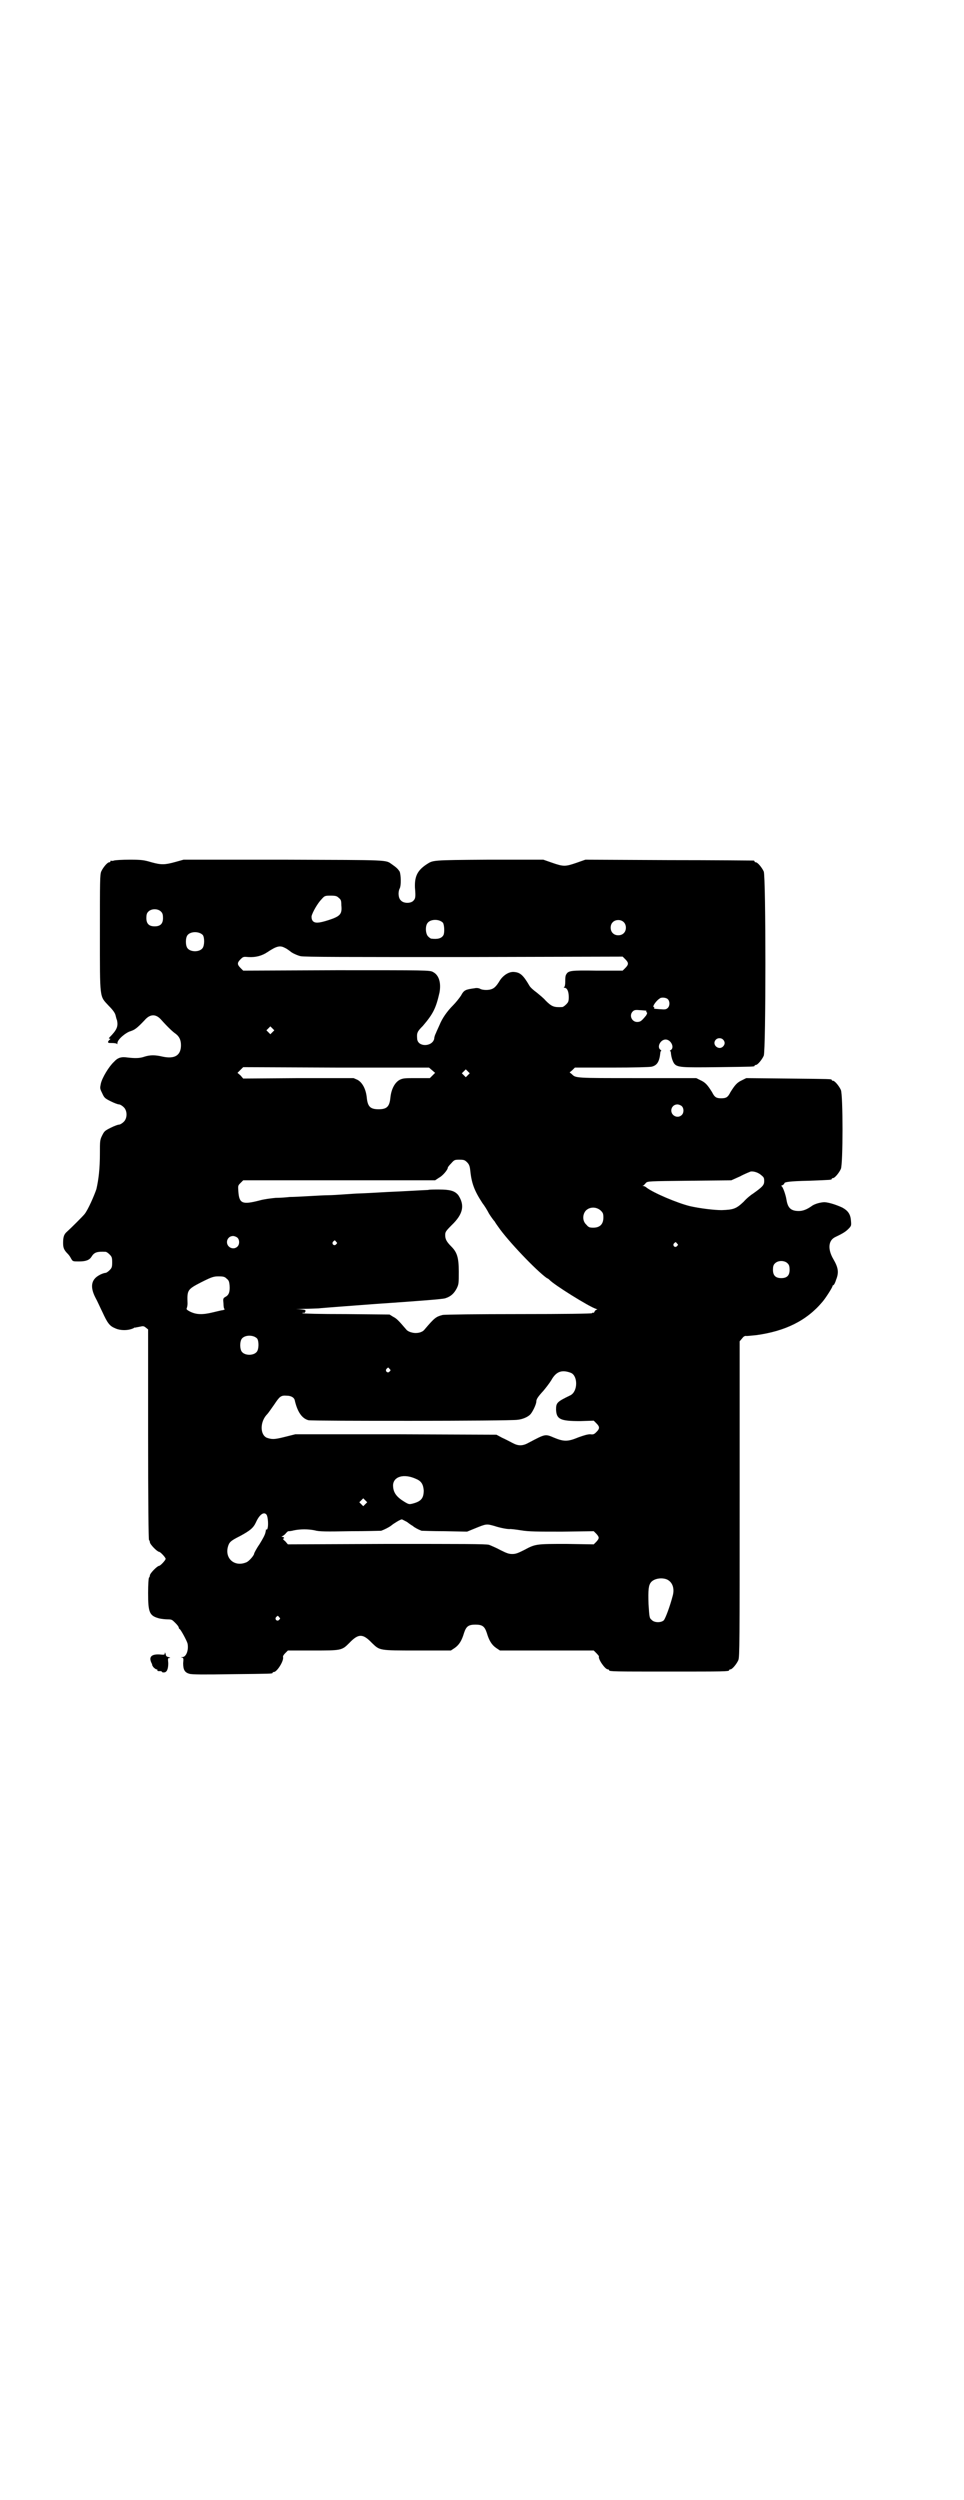 <?xml version="1.0" standalone="no"?>
<!DOCTYPE svg PUBLIC "-//W3C//DTD SVG 20010904//EN"
 "http://www.w3.org/TR/2001/REC-SVG-20010904/DTD/svg10.dtd">
<svg version="1.0" xmlns="http://www.w3.org/2000/svg"
 width="1100pt" height="2850pt" viewBox="0 0 1100 2850"
 preserveAspectRatio="xMidYMid meet">
<g transform="translate(0,2850) scale(0.5,-0.5)"
fill="#000000" stroke="none">
<path d="M260 3738 c-3 -1 -6 -1 -7 0 0 0 -1 0 -1 -2 0 -1 -1 -2 -3 -2 -4 0
-14 -12 -18 -21 -3 -7 -3 -23 -3 -140 0 -154 -1 -143 20 -166 10 -10 15 -17
16 -23 1 -4 2 -8 3 -10 3 -14 0 -22 -17 -39 -2 -3 -2 -3 0 -3 2 0 2 -1 1 -2
-1 0 -3 -3 -4 -4 -1 -4 0 -4 9 -4 6 0 10 -1 11 -2 0 -2 1 -1 1 2 0 8 19 24 30
27 9 3 14 6 32 25 12 14 25 15 37 2 17 -19 28 -29 34 -33 8 -6 12 -14 12 -26
0 -23 -14 -32 -42 -26 -17 4 -28 4 -41 0 -11 -4 -22 -4 -39 -2 -14 2 -22 0
-31 -10 -11 -10 -27 -36 -30 -50 -2 -10 -2 -11 3 -21 5 -11 6 -12 20 -19 8 -4
16 -7 19 -7 2 0 7 -3 10 -6 9 -8 9 -26 0 -34 -3 -3 -8 -6 -10 -6 -3 0 -11 -3
-19 -7 -14 -7 -15 -8 -20 -18 -5 -10 -5 -13 -5 -40 0 -36 -3 -60 -8 -82 -5
-15 -19 -47 -27 -57 -4 -5 -30 -31 -40 -40 -7 -6 -9 -12 -9 -26 0 -11 2 -16
11 -25 2 -2 5 -6 7 -10 4 -7 4 -7 18 -7 16 0 24 3 29 11 6 10 13 12 32 11 2 0
6 -3 9 -6 5 -5 6 -7 6 -18 0 -11 -1 -13 -6 -18 -3 -3 -7 -6 -9 -6 -2 0 -9 -2
-14 -5 -19 -10 -22 -27 -9 -52 4 -7 11 -23 16 -33 11 -24 16 -31 28 -36 12 -6
31 -6 43 0 1 1 3 2 3 1 0 0 4 1 10 2 9 2 10 2 15 -2 l5 -4 0 -239 c0 -158 1
-240 2 -241 1 -1 2 -3 2 -5 0 -5 17 -22 21 -22 3 0 15 -13 15 -16 0 -3 -12
-16 -15 -16 -4 0 -21 -17 -21 -22 0 -2 -1 -4 -2 -5 -1 -1 -2 -15 -2 -35 0 -45
3 -52 26 -58 5 -1 13 -2 19 -2 9 0 10 -1 17 -8 5 -5 8 -9 8 -11 0 -1 1 -3 2
-3 3 -2 16 -26 18 -33 3 -15 -3 -31 -12 -31 -3 0 -4 -1 -1 -1 4 -1 4 -2 3 -13
0 -14 3 -21 14 -24 5 -2 36 -2 96 -1 92 1 94 1 94 3 0 1 1 2 3 2 7 0 23 25 21
34 -1 2 2 6 5 9 l6 6 57 0 c65 0 66 0 83 17 21 22 31 22 52 0 18 -17 15 -17
103 -17 l77 0 9 6 c10 7 16 17 21 34 5 15 10 19 26 19 16 0 21 -4 26 -19 5
-17 11 -27 21 -34 l9 -6 107 0 107 0 6 -6 c3 -3 6 -7 6 -7 -3 -6 14 -30 20
-30 2 0 3 -1 3 -2 0 -3 13 -3 137 -3 124 0 137 0 137 3 0 1 1 2 3 2 4 0 14 12
18 21 3 7 3 43 3 367 l0 360 6 7 c3 4 6 6 10 5 2 0 12 1 22 2 66 9 115 33 151
76 7 8 23 33 23 36 0 1 1 2 2 2 1 0 4 5 6 12 7 17 5 28 -6 47 -13 22 -12 42 3
50 19 9 25 13 31 19 7 7 7 8 6 19 -1 15 -7 23 -20 30 -15 7 -35 13 -43 12 -11
-1 -22 -5 -27 -9 -10 -7 -19 -11 -29 -11 -18 0 -25 7 -28 25 -2 13 -9 32 -12
32 -1 0 0 1 3 2 2 1 4 3 4 4 0 3 10 5 56 6 52 2 52 2 52 4 0 1 1 2 3 2 4 0 14
12 18 21 5 11 5 169 0 180 -4 9 -14 21 -18 21 -2 0 -3 1 -3 2 0 2 -2 2 -100 3
l-95 1 -10 -5 c-11 -5 -16 -11 -26 -27 -6 -12 -10 -14 -21 -14 -11 0 -15 2
-21 14 -10 16 -15 22 -26 27 l-10 5 -136 0 c-141 0 -139 0 -148 9 l-5 4 6 5 6
6 83 0 c55 0 86 1 92 2 13 3 18 12 20 32 0 2 1 4 2 4 1 0 0 1 -1 2 -10 6 -1
24 11 24 12 0 21 -18 12 -24 -2 -1 -3 -2 -2 -2 1 0 2 -2 2 -4 1 -11 4 -19 7
-24 7 -10 17 -10 102 -9 80 1 82 1 82 3 0 1 1 2 3 2 4 0 14 12 18 21 5 12 5
408 0 420 -4 9 -14 21 -18 21 -2 0 -3 1 -3 2 0 1 -1 2 -2 2 -2 0 -89 1 -193 1
l-191 1 -20 -7 c-26 -9 -30 -9 -56 0 l-20 7 -125 0 c-133 -1 -126 -1 -142 -11
-21 -14 -27 -28 -26 -53 2 -22 1 -25 -4 -30 -6 -6 -22 -6 -28 1 -6 5 -7 19 -3
27 4 7 3 32 0 39 -4 6 -7 9 -17 16 -16 11 0 10 -247 11 l-229 0 -18 -5 c-25
-7 -33 -7 -55 -1 -17 5 -22 6 -50 6 -17 0 -33 -1 -36 -2z m513 -85 c5 -4 6 -6
6 -17 2 -20 -2 -25 -30 -34 -22 -7 -30 -7 -35 -2 -3 4 -3 7 -3 11 2 9 14 30
23 39 7 8 8 8 21 8 11 0 14 -1 18 -5z m-405 -32 c3 -3 4 -7 4 -14 0 -13 -6
-19 -19 -19 -13 0 -19 6 -19 19 0 7 1 11 4 14 7 8 23 8 30 0z m643 -25 c3 -5
4 -22 1 -28 -4 -7 -12 -10 -28 -8 -1 0 -4 2 -7 5 -6 6 -7 24 -1 31 7 9 27 9
35 0z m412 2 c7 -6 7 -19 1 -25 -6 -7 -19 -7 -25 -1 -7 6 -7 19 -1 25 6 7 19
7 25 1z m-960 -30 c4 -6 4 -24 -1 -30 -7 -9 -27 -9 -34 0 -5 6 -5 24 0 30 7 9
27 9 35 0z m187 -29 c3 -1 10 -6 15 -10 6 -4 16 -8 21 -9 8 -2 110 -2 373 -2
l362 1 6 -6 c8 -8 8 -12 0 -20 l-6 -6 -58 0 c-62 1 -66 0 -71 -9 -2 -3 -2 -10
-2 -16 0 -7 -1 -11 -2 -12 -2 -2 -2 -2 0 -2 6 0 10 -8 10 -21 0 -10 -1 -12 -6
-17 -3 -3 -7 -6 -9 -6 -19 -1 -24 1 -38 15 -4 5 -14 13 -20 18 -7 5 -15 12
-17 16 -14 24 -21 30 -35 31 -11 1 -24 -7 -32 -19 -9 -15 -14 -19 -22 -21 -8
-2 -20 -1 -24 2 -2 1 -7 2 -11 1 -22 -3 -25 -4 -32 -17 -4 -6 -12 -16 -18 -22
-14 -14 -25 -30 -31 -45 -3 -7 -7 -15 -8 -18 -2 -4 -4 -9 -4 -13 -4 -19 -38
-20 -39 0 -1 13 0 16 13 29 24 28 30 41 38 76 4 22 -1 40 -15 47 -7 4 -15 4
-220 4 l-213 -1 -6 6 c-8 8 -8 12 0 20 6 6 7 6 18 5 17 -1 31 3 43 11 21 14
29 16 40 10z m874 -117 c5 -5 5 -15 0 -20 -3 -3 -6 -4 -15 -3 -5 0 -12 1 -14
1 -2 0 -3 1 -2 2 1 1 0 2 -1 2 -3 0 1 8 8 15 1 1 3 3 5 4 3 4 15 3 19 -1z
m-51 -26 c2 0 3 -1 2 -2 -1 -1 0 -2 1 -2 2 0 0 -6 -3 -9 -9 -11 -12 -13 -19
-13 -12 0 -19 15 -10 24 3 3 6 4 15 3 5 0 12 -1 14 -1z m-851 -49 l-5 -5 -4 4
-5 5 4 4 5 5 4 -4 5 -5 -4 -4z m1028 -17 c5 -5 5 -11 0 -16 -10 -10 -27 5 -16
16 4 4 12 4 16 0z m-664 -70 l7 -6 -6 -6 -6 -6 -30 0 c-27 0 -31 0 -39 -4 -11
-6 -19 -21 -21 -40 -2 -21 -8 -27 -27 -27 -19 0 -25 6 -27 27 -2 19 -10 34
-21 40 l-9 4 -126 0 -126 -1 -6 7 -7 6 7 7 6 6 212 -1 212 0 7 -6z m82 -11
l-5 -5 -4 4 -5 5 4 4 5 5 4 -4 5 -5 -4 -4z m488 -71 c5 -5 5 -15 0 -20 -9 -9
-24 -2 -24 10 0 8 6 14 14 14 3 0 8 -2 10 -4z m-490 -128 c4 -4 6 -8 7 -17 3
-30 9 -47 28 -76 4 -5 11 -16 15 -24 5 -8 11 -16 13 -18 1 -2 5 -8 8 -12 22
-32 87 -100 111 -117 3 -1 5 -3 6 -4 10 -11 90 -61 106 -66 3 -1 4 -2 2 -2 -2
0 -4 -2 -5 -4 -1 -2 -2 -4 -3 -3 -1 1 -2 0 -3 -1 -1 -1 -60 -2 -168 -2 -91 0
-169 -1 -173 -2 -15 -4 -18 -6 -41 -33 -5 -7 -18 -10 -29 -7 -5 1 -11 4 -13 7
-18 21 -22 25 -30 29 l-8 5 -99 1 c-60 0 -100 1 -100 2 0 1 1 1 3 1 1 -1 3 0
4 3 1 4 -1 4 -15 5 -11 0 -7 0 11 1 14 0 30 1 34 1 7 1 90 7 129 10 102 7 154
11 160 13 13 4 20 11 26 22 5 10 5 12 5 39 0 32 -4 44 -17 57 -11 11 -14 17
-14 26 0 7 1 9 15 23 26 25 30 45 15 68 -8 10 -19 13 -44 13 -12 0 -23 0 -25
-1 -2 0 -20 -1 -39 -2 -19 -1 -37 -2 -40 -2 -3 0 -20 -1 -38 -2 -18 -1 -37 -2
-41 -2 -4 0 -19 -1 -33 -2 -14 -1 -30 -2 -37 -2 -7 0 -26 -1 -43 -2 -17 -1
-37 -2 -45 -2 -8 -1 -22 -2 -32 -2 -10 -1 -27 -3 -37 -6 -39 -10 -46 -7 -48
20 -1 14 -1 14 5 20 l6 6 219 0 219 0 9 6 c8 4 20 18 20 23 0 1 3 5 8 10 7 8
8 8 19 8 10 0 12 -1 17 -6z m671 -29 c6 -5 7 -6 7 -14 0 -9 -4 -13 -25 -28 -5
-3 -15 -11 -22 -19 -17 -16 -23 -18 -50 -19 -17 0 -50 4 -72 9 -29 7 -83 30
-99 42 -2 2 -6 4 -8 4 -2 0 -2 1 0 1 2 1 4 4 6 6 4 4 5 4 99 5 l96 1 20 9 c11
6 22 10 24 11 7 1 17 -2 24 -8z m-366 -81 c5 -5 6 -7 6 -16 0 -15 -8 -23 -23
-23 -9 0 -11 1 -16 7 -9 8 -9 23 -1 32 9 9 24 9 34 0z m-829 -62 c5 -5 5 -15
0 -20 -9 -9 -24 -2 -24 10 0 8 6 14 14 14 3 0 8 -2 10 -4z m225 -9 c3 -3 3 -3
0 -6 -4 -5 -11 1 -7 6 4 4 4 4 7 0z m778 -4 c3 -3 3 -3 0 -6 -4 -5 -11 1 -7 6
4 4 4 4 7 0z m253 -46 c3 -3 4 -7 4 -14 0 -13 -6 -19 -19 -19 -13 0 -19 6 -19
19 0 7 1 11 4 14 7 8 23 8 30 0z m-1281 -34 c5 -4 6 -6 7 -16 1 -15 -2 -22
-10 -26 -5 -3 -5 -4 -4 -15 0 -6 1 -12 2 -12 2 -1 0 -2 -3 -3 -3 0 -14 -3 -23
-5 -24 -6 -38 -5 -51 1 -8 4 -10 6 -9 8 1 2 2 7 2 11 -1 31 -1 32 32 49 24 12
28 13 39 13 11 0 14 -1 18 -5z m70 -137 c4 -6 4 -24 -1 -30 -7 -9 -27 -9 -34
0 -5 6 -5 24 0 30 7 9 27 9 35 0z m302 -69 c3 -3 3 -3 0 -6 -4 -5 -11 1 -7 6
4 4 4 4 7 0z m414 -9 c16 -7 16 -42 -1 -51 -31 -15 -33 -17 -33 -33 1 -22 10
-26 55 -26 l31 1 6 -6 c8 -8 8 -12 0 -20 -5 -5 -7 -6 -14 -5 -6 0 -13 -2 -27
-7 -24 -10 -33 -10 -55 -1 -21 9 -20 9 -58 -11 -14 -8 -24 -8 -37 -1 -6 3 -17
9 -24 12 l-13 7 -230 1 -229 0 -24 -6 c-24 -6 -29 -6 -41 -2 -16 7 -16 37 1
54 2 2 9 12 16 22 12 18 15 21 28 20 10 0 18 -4 19 -12 6 -25 16 -40 31 -44 9
-2 459 -2 477 1 11 1 23 6 29 12 5 5 14 23 14 30 0 5 4 11 16 24 5 6 13 16 18
24 11 20 24 25 45 17z m-353 -242 c12 -5 16 -13 17 -26 0 -18 -6 -25 -25 -30
-8 -2 -9 -2 -19 4 -18 11 -26 21 -26 38 1 20 25 27 53 14z m-116 -57 l-5 -5
-4 4 -5 5 4 4 5 5 4 -4 5 -5 -4 -4z m-226 -24 c4 -5 5 -28 2 -33 -2 -3 -2 -3
-2 0 0 2 -1 -1 -2 -7 -1 -6 -6 -15 -14 -28 -7 -10 -12 -20 -12 -21 0 -4 -12
-18 -18 -20 -26 -11 -49 8 -42 35 3 11 6 14 28 25 22 12 30 18 36 31 8 18 18
25 24 18z m321 -17 c5 -4 11 -8 13 -9 3 -3 12 -8 20 -11 2 0 26 -1 53 -1 l51
-1 17 7 c27 11 27 11 45 6 15 -5 33 -8 37 -7 1 0 12 -1 24 -3 18 -3 36 -3 94
-3 l72 1 6 -6 c7 -8 7 -10 0 -18 l-6 -6 -62 1 c-70 0 -71 0 -97 -14 -14 -7
-19 -9 -27 -9 -8 0 -13 2 -27 9 -9 5 -21 10 -26 12 -7 2 -63 2 -234 2 l-225
-1 -6 7 c-4 3 -6 6 -5 6 4 0 2 4 -1 4 -3 0 -3 1 0 2 2 1 6 4 8 7 2 2 4 4 5 4
1 0 6 0 13 2 15 3 32 3 47 0 10 -3 27 -3 81 -2 37 0 69 1 71 1 8 3 18 8 23 12
6 5 21 14 24 14 1 0 6 -3 12 -6z m593 -131 c13 -6 18 -21 13 -38 -6 -23 -16
-50 -20 -55 -6 -6 -22 -6 -28 1 -5 4 -5 6 -7 36 -1 33 0 43 6 50 7 8 24 11 36
6z m-885 -86 c3 -3 3 -3 0 -6 -4 -5 -11 1 -7 6 4 4 4 4 7 0z"/>
<path d="M376 1931 c0 -4 -1 -4 -12 -3 -19 1 -25 -6 -18 -20 1 -2 2 -4 1 -4 0
0 1 -2 3 -5 3 -3 6 -5 7 -5 2 0 3 -1 2 -2 0 -1 0 -1 2 -2 2 0 4 0 6 0 2 -1 3
-1 3 -2 0 -1 2 -1 4 -1 7 0 10 8 10 21 -1 11 -1 12 3 12 2 0 2 1 -2 2 -5 1 -6
2 -7 7 -1 4 -2 4 -2 2z"/>
</g>
</svg>
